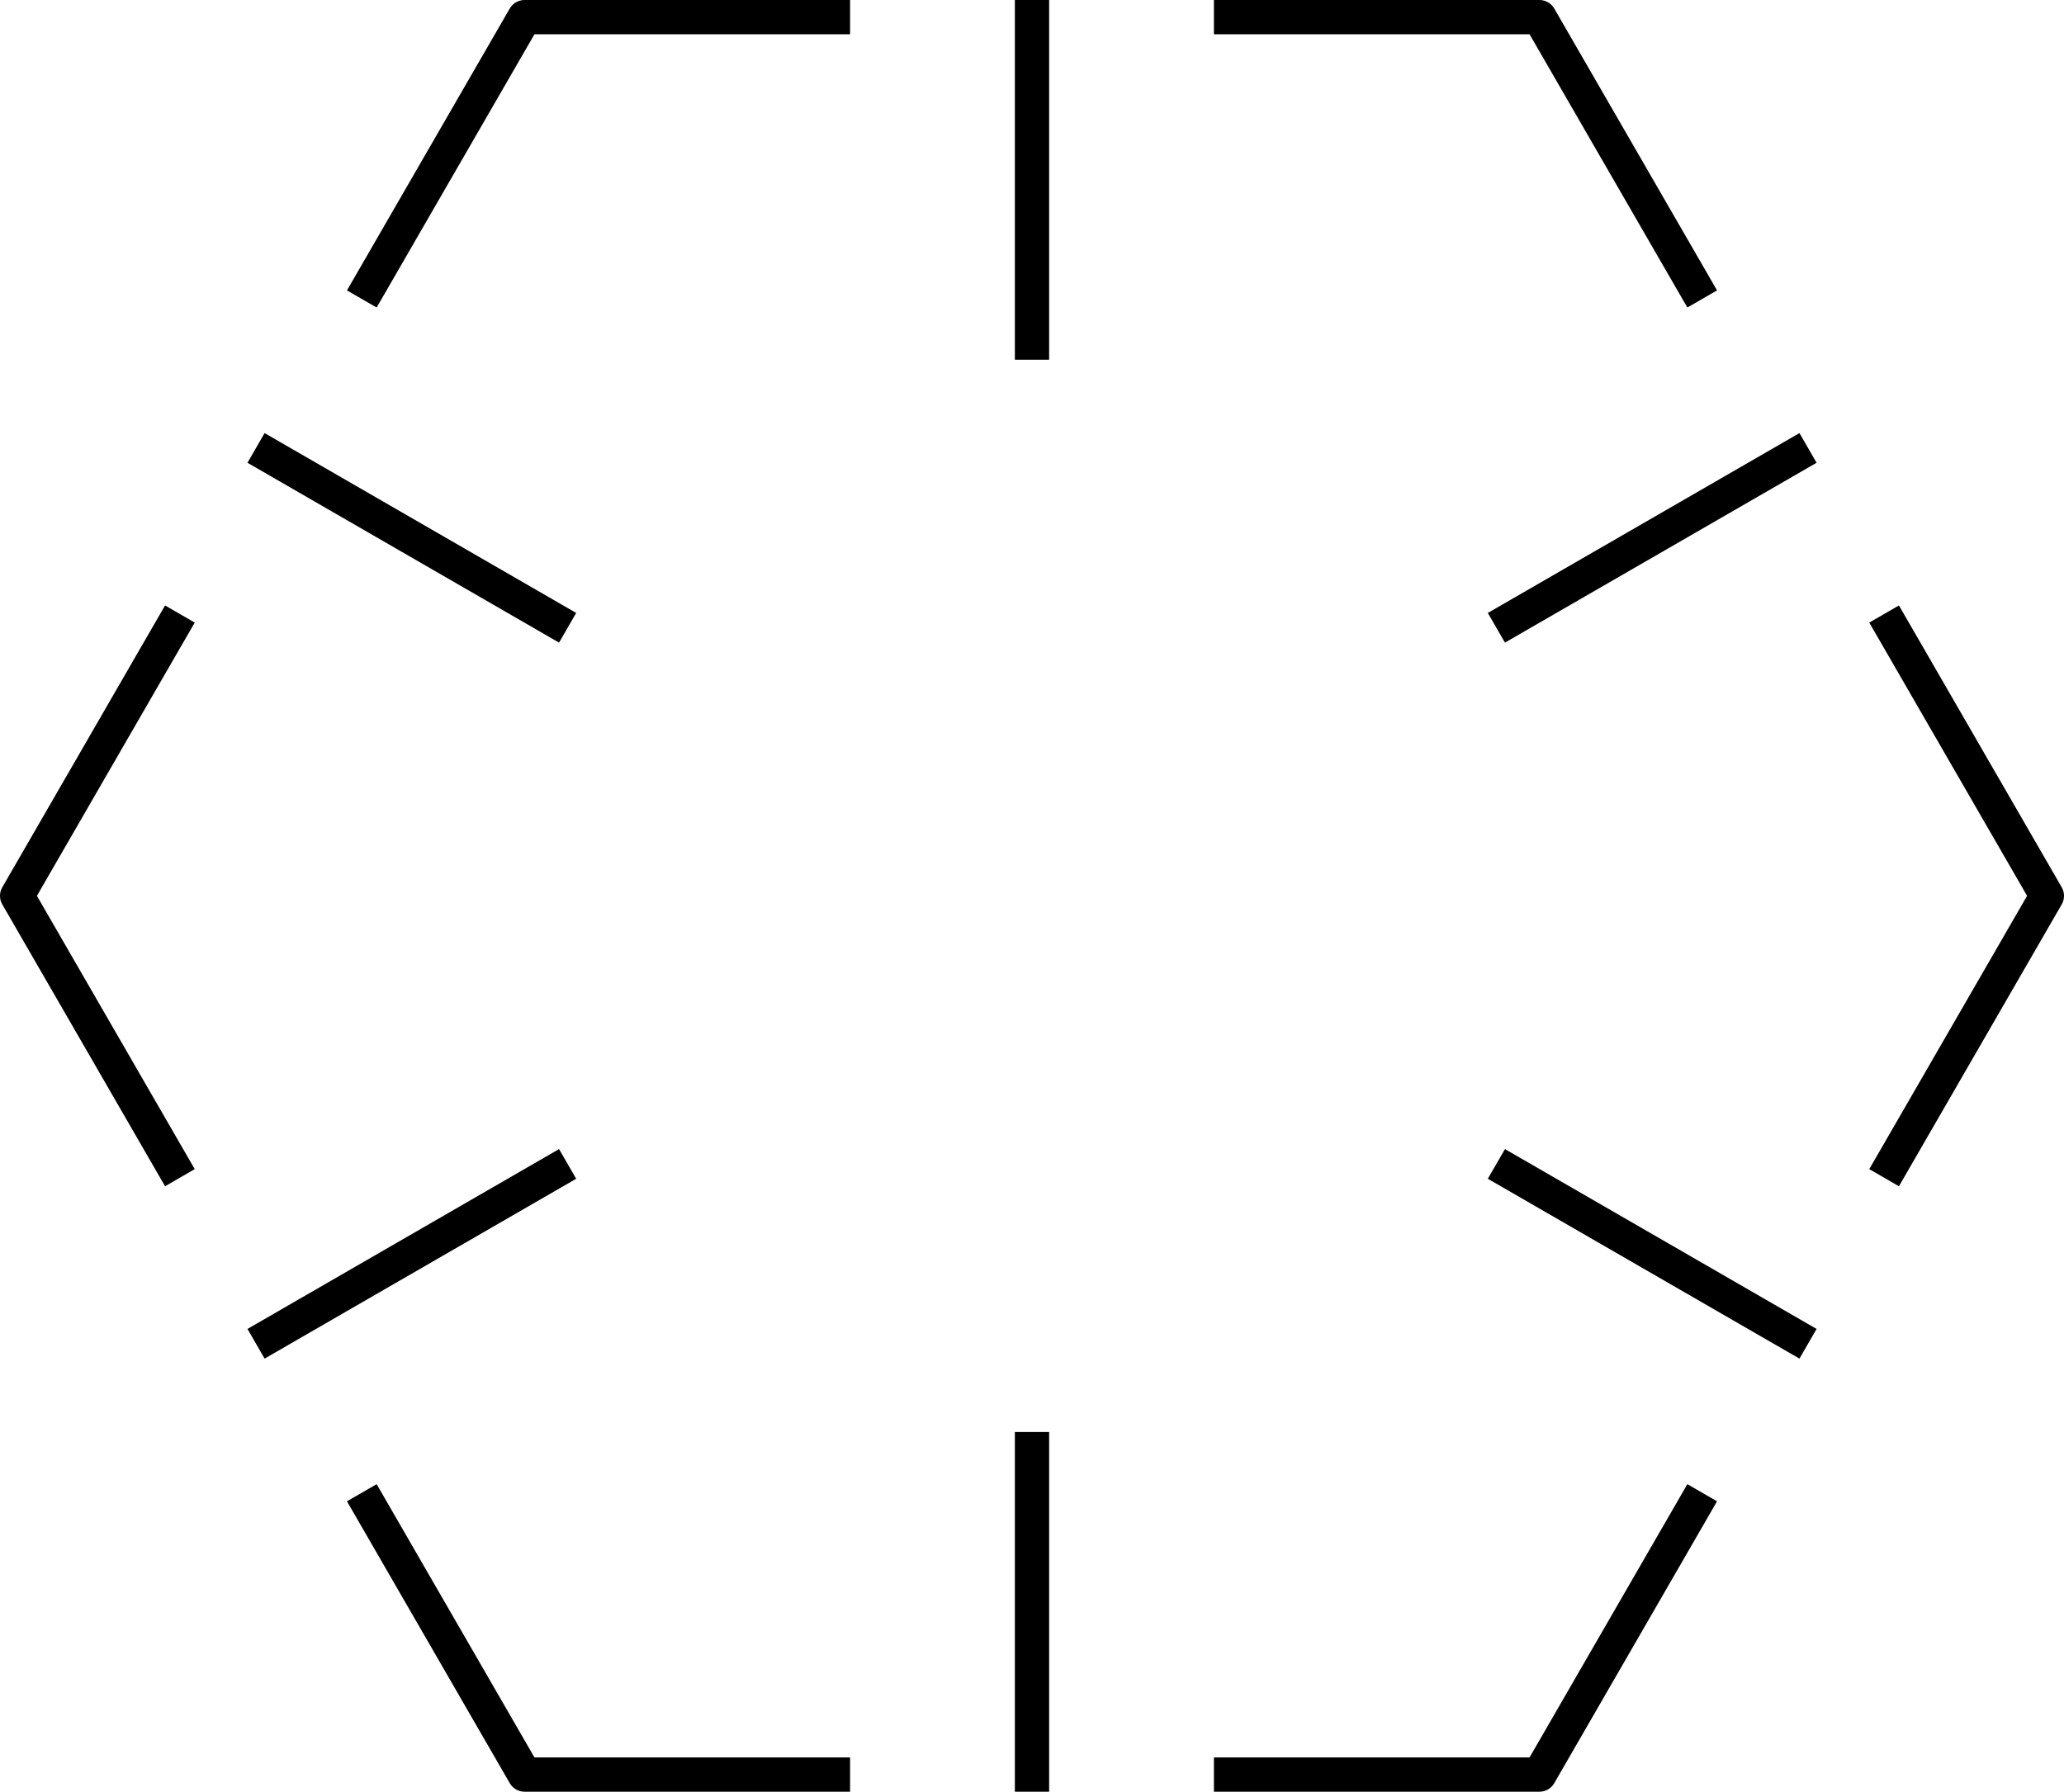 <svg id="bdcc7241-dabd-4449-8c65-e5fad2bb4e53" data-name="Layer 1" xmlns="http://www.w3.org/2000/svg" viewBox="0 0 337.32 292.88"><defs><style>.a8df4e72-6ac7-4b89-a549-6532e01b42c3,.acbae570-c31c-44e8-9ad4-4e89d39bf971{fill:none;stroke:#000000;;stroke-linejoin:round;stroke-width:5.6px;}.acbae570-c31c-44e8-9ad4-4e89d39bf971{stroke-linecap:square;}</style></defs><title>23u</title><g id="bd1f8adf-1bfd-47fb-8131-8964bd6d47f6" data-name="EXTRA"><polyline class="a8df4e72-6ac7-4b89-a549-6532e01b42c3" points="59.13 48.87 85.73 2.8 138.93 2.8"/><polyline class="a8df4e72-6ac7-4b89-a549-6532e01b42c3" points="198.39 2.8 251.59 2.8 278.19 48.87"/><polyline class="a8df4e72-6ac7-4b89-a549-6532e01b42c3" points="307.92 100.37 334.52 146.44 307.92 192.51"/><polyline class="a8df4e72-6ac7-4b89-a549-6532e01b42c3" points="278.19 244.01 251.59 290.08 198.39 290.08"/><polyline class="a8df4e72-6ac7-4b89-a549-6532e01b42c3" points="138.93 290.08 85.73 290.08 59.13 244.01"/><polyline class="a8df4e72-6ac7-4b89-a549-6532e01b42c3" points="29.4 192.51 2.8 146.44 29.4 100.37"/><line class="acbae570-c31c-44e8-9ad4-4e89d39bf971" x1="168.66" y1="290.08" x2="168.66" y2="236.88"/><line class="acbae570-c31c-44e8-9ad4-4e89d39bf971" x1="168.66" y1="56" x2="168.66" y2="2.8"/><line class="acbae570-c31c-44e8-9ad4-4e89d39bf971" x1="293.06" y1="74.62" x2="246.98" y2="101.22"/><line class="acbae570-c31c-44e8-9ad4-4e89d39bf971" x1="90.34" y1="191.66" x2="44.27" y2="218.26"/><line class="acbae570-c31c-44e8-9ad4-4e89d39bf971" x1="44.27" y1="74.62" x2="90.34" y2="101.22"/><line class="acbae570-c31c-44e8-9ad4-4e89d39bf971" x1="246.98" y1="191.66" x2="293.06" y2="218.26"/></g></svg>